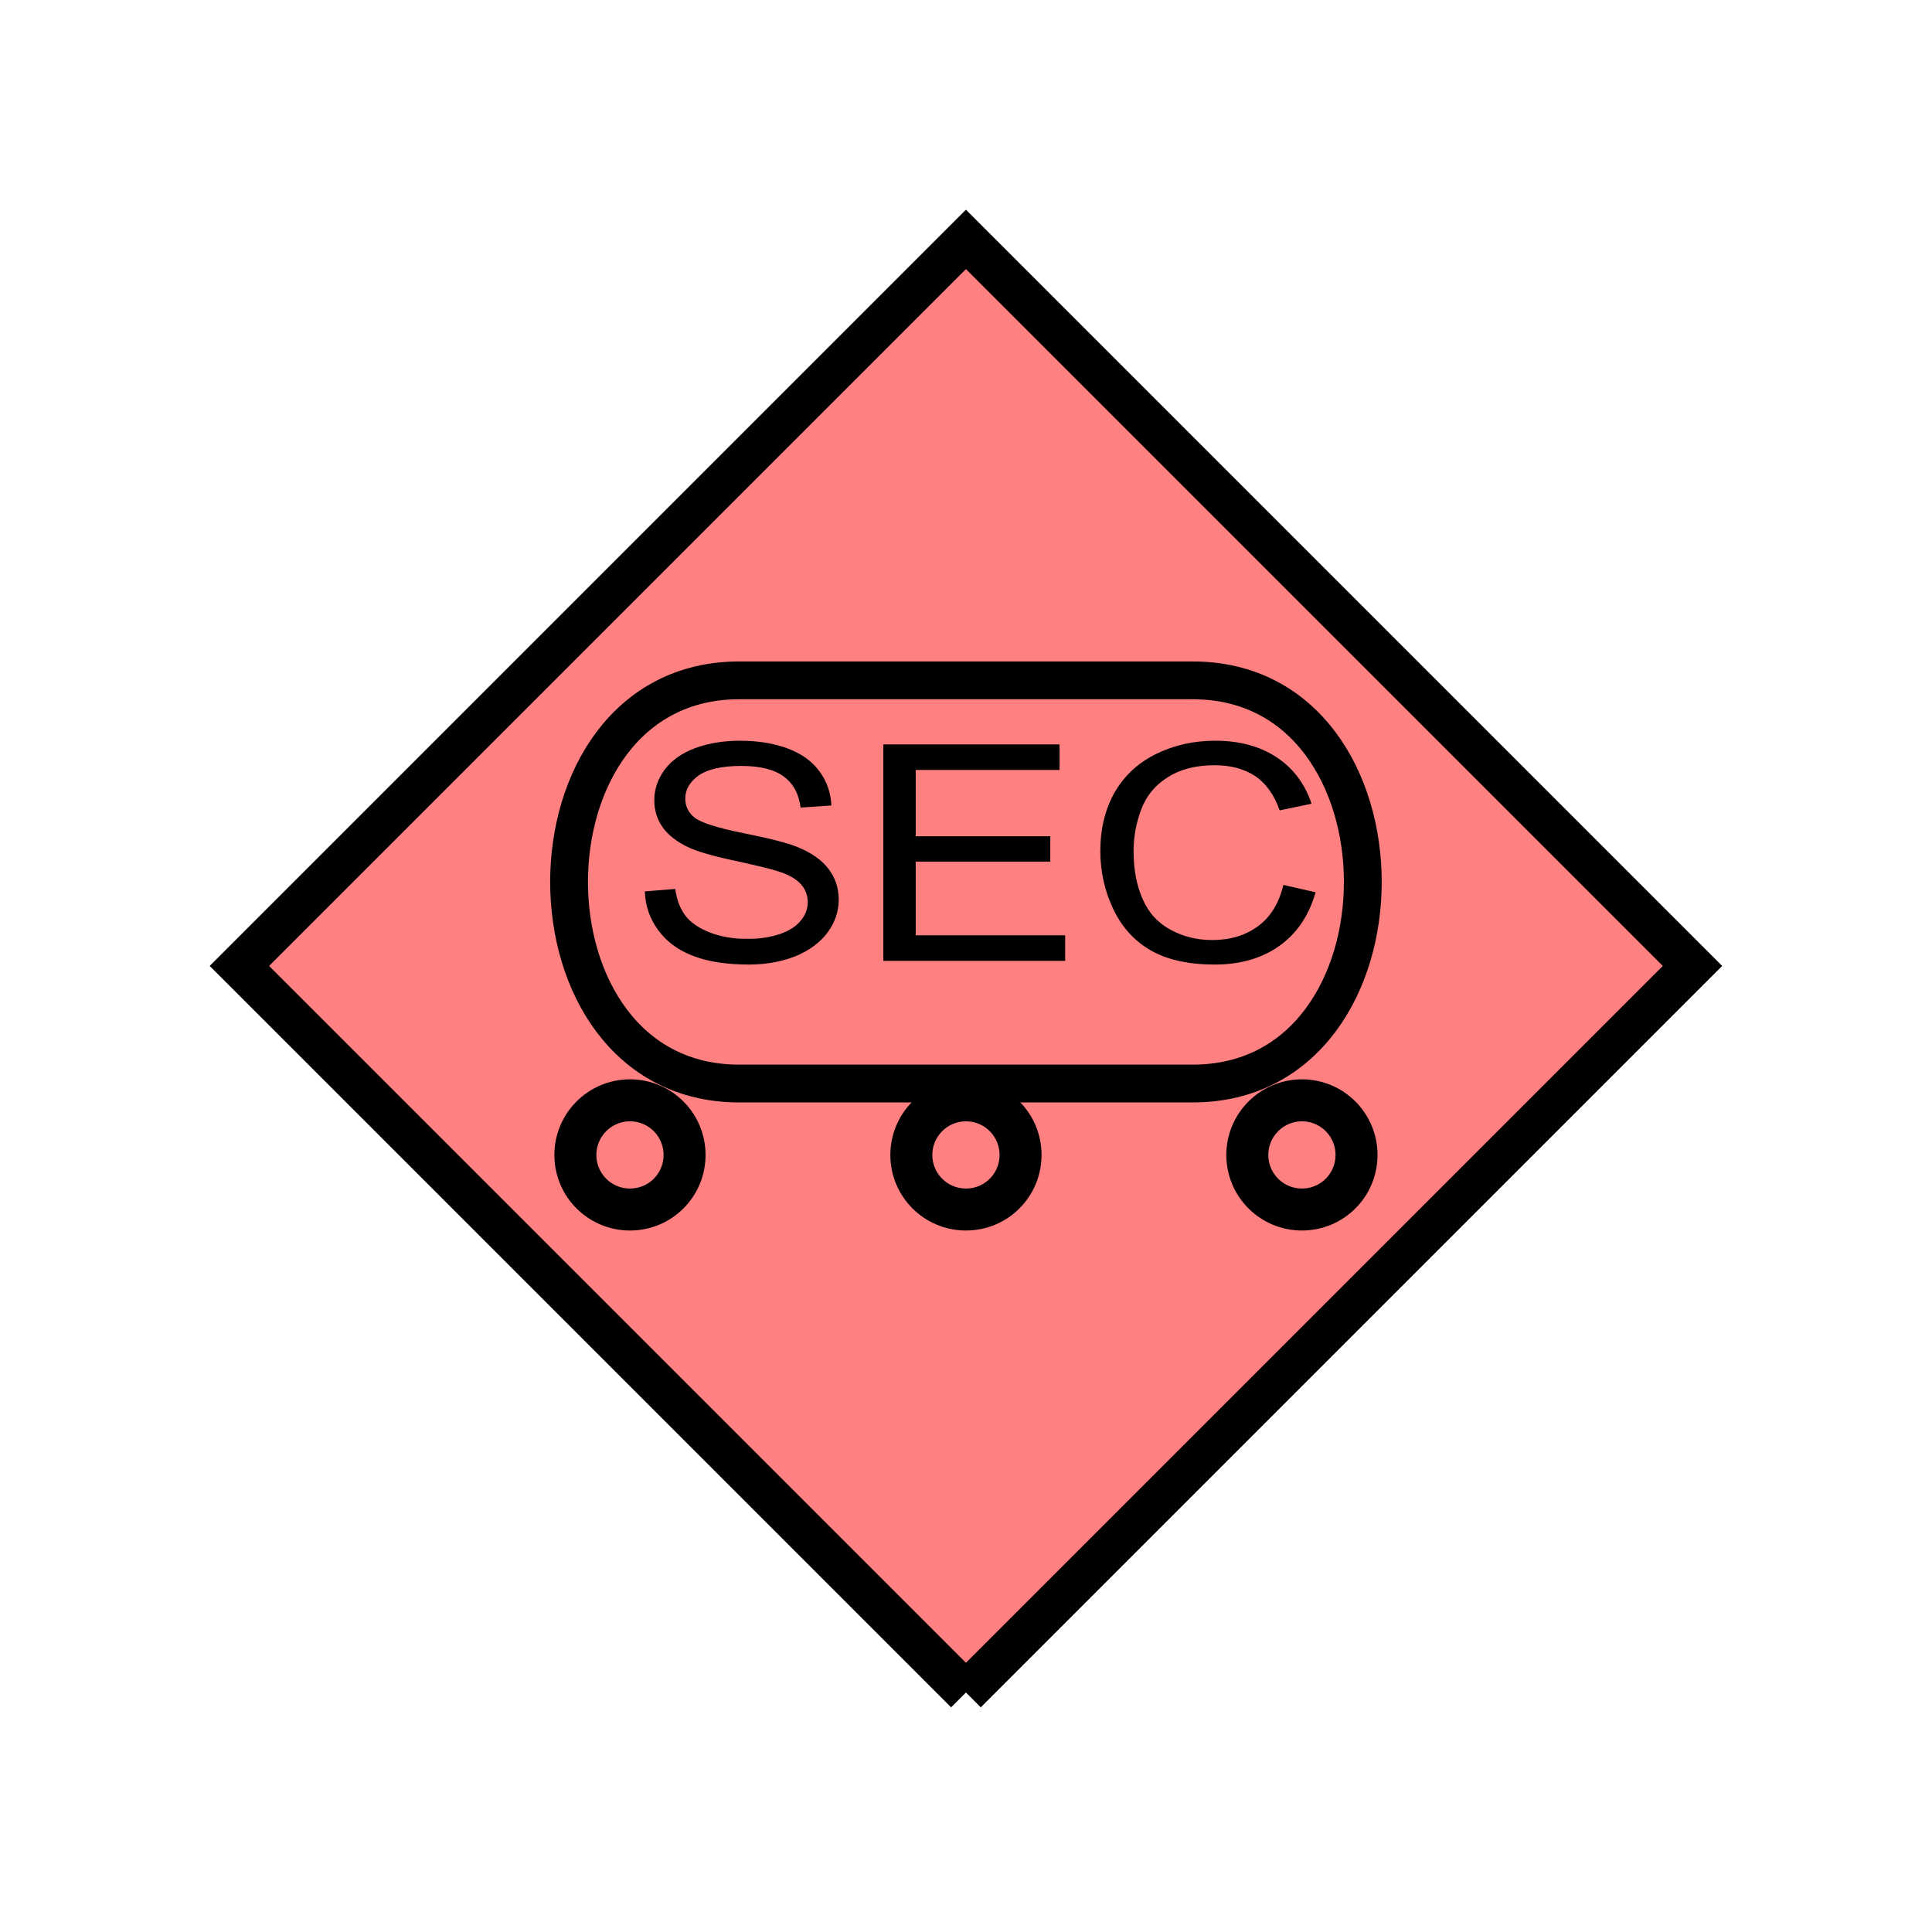 <?xml version="1.0" encoding="UTF-8" standalone="no"?>
<svg
   xmlns:dc="http://purl.org/dc/elements/1.1/"
   xmlns:cc="http://creativecommons.org/ns#"
   xmlns:rdf="http://www.w3.org/1999/02/22-rdf-syntax-ns#"
   xmlns:svg="http://www.w3.org/2000/svg"
   xmlns="http://www.w3.org/2000/svg"
   id="svg19"
   height="116.73mm"
   width="116.73mm"
   version="1.0">
  <defs
     id="defs3">
    <pattern
       y="0"
       x="0"
       height="6"
       width="6"
       patternUnits="userSpaceOnUse"
       id="EMFhbasepattern" />
  </defs>
  <path
     id="path5"
     d="  M 220.578,386.492   L 220.578,386.492   L 386.492,220.578   L 220.578,54.665   L 54.665,220.578   L 220.578,386.492   z "
     style="fill:#ff8080;fill-rule:evenodd;fill-opacity:1;stroke:none;" />
  <path
     id="path7"
     d="  M 220.578,386.492   L 220.578,386.492   L 386.492,220.578   L 220.578,54.665   L 54.665,220.578   L 220.578,386.492  "
     style="fill:none;stroke:#000000;stroke-width:9.59px;stroke-linecap:butt;stroke-linejoin:miter;stroke-miterlimit:10;stroke-dasharray:none;stroke-opacity:1;" />
  <path
     id="path9"
     d="  M 147.252,203.555   L 154.205,202.996   C 154.525,205.473 155.324,207.511 156.523,209.11   C 157.721,210.668 159.56,211.947 162.117,212.946   C 164.635,213.905 167.472,214.424 170.629,214.385   C 173.426,214.424 175.903,214.025 178.061,213.306   C 180.219,212.546 181.817,211.547 182.856,210.229   C 183.935,208.95 184.455,207.551 184.455,205.993   C 184.455,204.475 183.935,203.116 182.936,201.957   C 181.897,200.798 180.259,199.799 177.901,199.04   C 176.423,198.52 173.106,197.721 168.031,196.602   C 162.916,195.523 159.32,194.485 157.282,193.525   C 154.645,192.287 152.647,190.768 151.328,188.93   C 150.049,187.092 149.41,185.054 149.41,182.776   C 149.41,180.299 150.169,177.941 151.767,175.783   C 153.366,173.625 155.684,171.987 158.76,170.828   C 161.837,169.709 165.234,169.15 168.95,169.15   C 173.106,169.15 176.702,169.749 179.859,170.908   C 183.016,172.107 185.454,173.825 187.132,176.143   C 188.81,178.421 189.729,181.018 189.849,183.935   L 182.816,184.415   C 182.417,181.258 181.138,178.9 178.94,177.302   C 176.782,175.703 173.546,174.904 169.27,174.904   C 164.834,174.904 161.558,175.663 159.52,177.102   C 157.522,178.541 156.483,180.299 156.483,182.337   C 156.483,184.135 157.202,185.573 158.641,186.732   C 160.079,187.851 163.755,189.05 169.749,190.249   C 175.703,191.448 179.819,192.487 182.057,193.406   C 185.294,194.724 187.691,196.403 189.21,198.441   C 190.768,200.479 191.528,202.836 191.528,205.473   C 191.528,208.111 190.688,210.588 189.01,212.906   C 187.292,215.224 184.854,217.022 181.697,218.341   C 178.501,219.619 174.944,220.259 170.988,220.259   C 165.953,220.259 161.717,219.619 158.321,218.301   C 154.924,217.022 152.247,215.064 150.329,212.427   C 148.371,209.829 147.372,206.872 147.252,203.555   z  M 201.717,219.419   L 201.717,169.989   L 241.957,169.989   L 241.957,175.823   L 209.11,175.823   L 209.11,190.968   L 239.839,190.968   L 239.839,196.762   L 209.11,196.762   L 209.11,213.585   L 243.236,213.585   L 243.236,219.419   z  M 293.065,202.077   L 300.418,203.755   C 298.9,209.11 296.102,213.226 292.106,216.023   C 288.11,218.86 283.195,220.259 277.401,220.259   C 271.407,220.259 266.532,219.18 262.776,217.022   C 259.02,214.864 256.183,211.707 254.224,207.591   C 252.266,203.476 251.267,199.08 251.267,194.325   C 251.267,189.21 252.386,184.694 254.584,180.858   C 256.822,177.062 259.939,174.145 264.055,172.147   C 268.131,170.149 272.606,169.15 277.521,169.15   C 283.075,169.15 287.751,170.429 291.547,172.946   C 295.343,175.464 297.981,178.98 299.499,183.536   L 292.226,185.054   C 290.948,181.458 289.069,178.86 286.632,177.222   C 284.154,175.584 281.078,174.744 277.361,174.744   C 273.086,174.744 269.529,175.663 266.652,177.502   C 263.775,179.3 261.777,181.737 260.618,184.814   C 259.459,187.891 258.86,191.048 258.86,194.325   C 258.86,198.52 259.539,202.197 260.938,205.314   C 262.296,208.47 264.454,210.788 267.371,212.347   C 270.248,213.905 273.405,214.664 276.802,214.664   C 280.918,214.664 284.394,213.625 287.271,211.507   C 290.148,209.39 292.066,206.273 293.065,202.077   z "
     style="fill:#000000;fill-rule:evenodd;fill-opacity:1;stroke:none;" />
  <path
     id="path11"
     d="  M 156.323,263.735   C 156.323,270.648 150.768,276.202 143.855,276.202   C 136.982,276.202 131.388,270.648 131.388,263.735   C 131.388,256.862 136.982,251.267 143.855,251.267   C 150.768,251.267 156.323,256.862 156.323,263.735  "
     style="fill:none;stroke:#000000;stroke-width:9.59px;stroke-linecap:butt;stroke-linejoin:miter;stroke-miterlimit:10;stroke-dasharray:none;stroke-opacity:1;" />
  <path
     id="path13"
     d="  M 233.046,263.735   C 233.046,270.648 227.491,276.202 220.578,276.202   C 213.705,276.202 208.111,270.648 208.111,263.735   C 208.111,256.862 213.705,251.267 220.578,251.267   C 227.491,251.267 233.046,256.862 233.046,263.735  "
     style="fill:none;stroke:#000000;stroke-width:9.59px;stroke-linecap:butt;stroke-linejoin:miter;stroke-miterlimit:10;stroke-dasharray:none;stroke-opacity:1;" />
  <path
     id="path15"
     d="  M 309.769,263.735   C 309.769,270.648 304.214,276.202 297.301,276.202   C 290.428,276.202 284.834,270.648 284.834,263.735   C 284.834,256.862 290.428,251.267 297.301,251.267   C 304.214,251.267 309.769,256.862 309.769,263.735  "
     style="fill:none;stroke:#000000;stroke-width:9.59px;stroke-linecap:butt;stroke-linejoin:miter;stroke-miterlimit:10;stroke-dasharray:none;stroke-opacity:1;" />
  <path
     id="path17"
     d="  M 168.79,155.364   C 117.002,155.364 117.002,247.431 168.79,247.431   L 272.366,247.431   C 324.154,247.431 324.154,155.364 272.366,155.364   z "
     style="fill:none;stroke:#000000;stroke-width:8.631px;stroke-linecap:butt;stroke-linejoin:miter;stroke-miterlimit:10;stroke-dasharray:none;stroke-opacity:1;" />
</svg>

